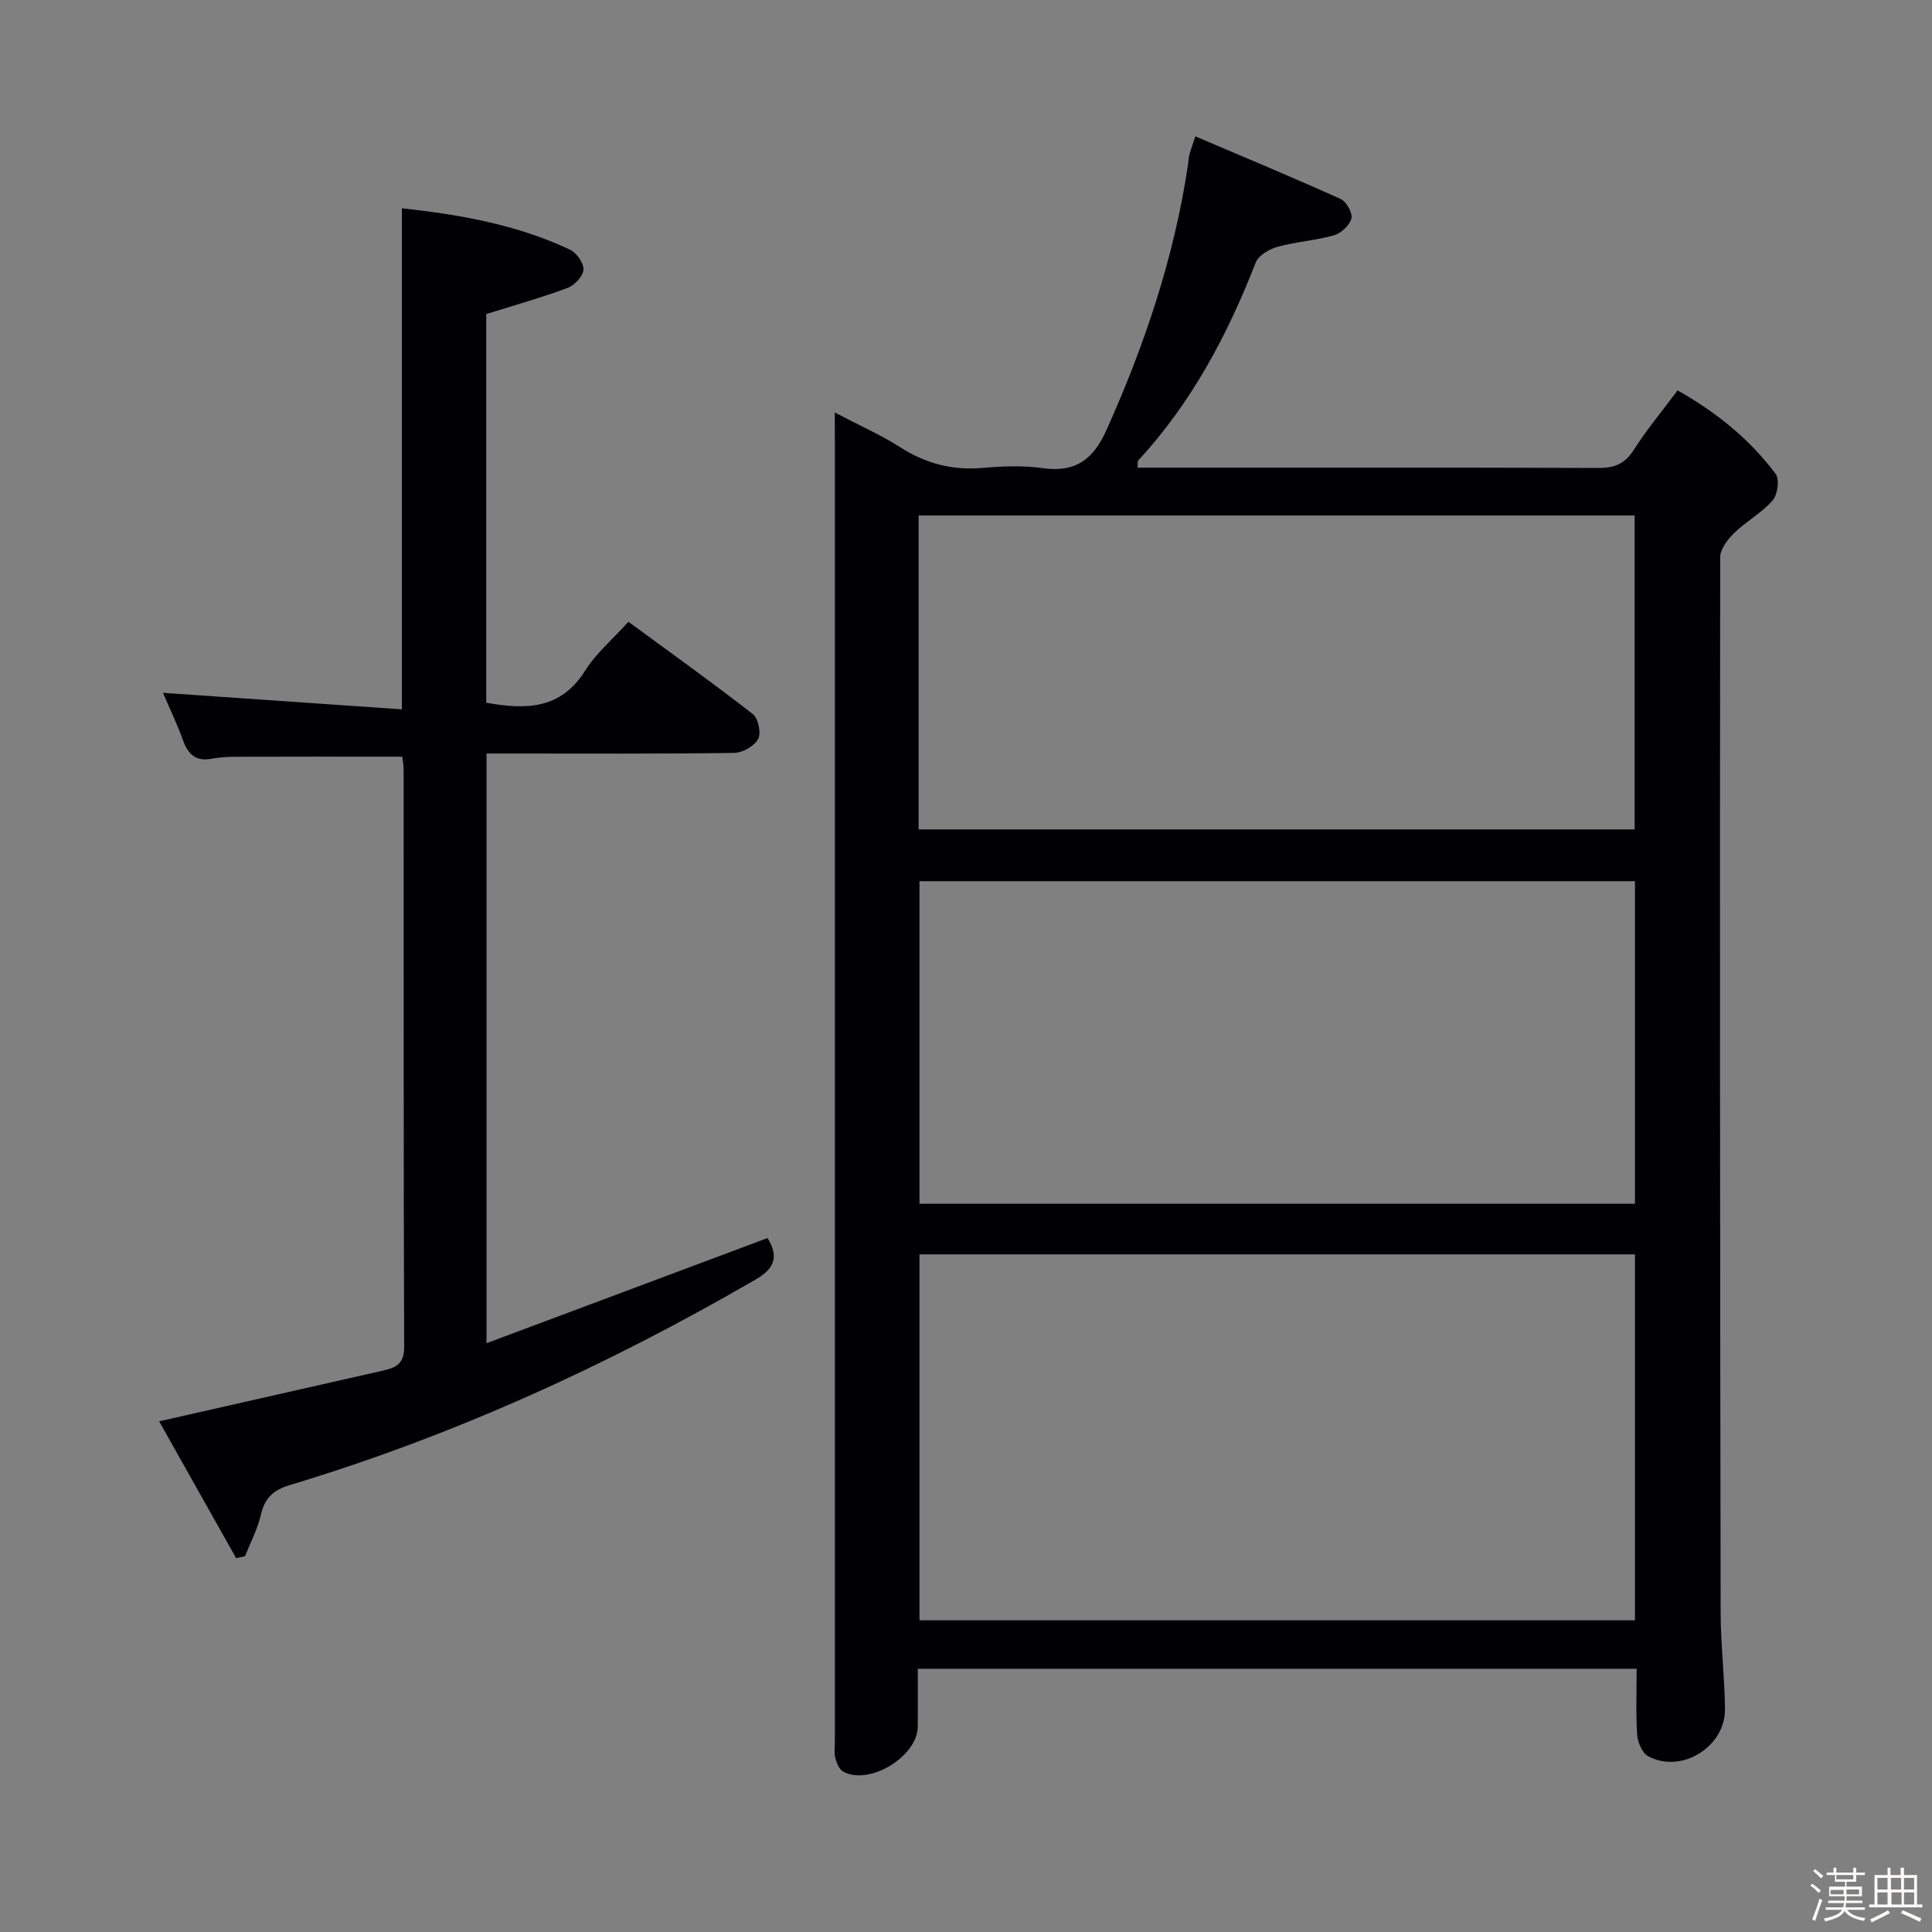 <svg enable-background="new 0 0 400 400" viewBox="0 0 400 400" xmlns="http://www.w3.org/2000/svg"><rect x="0" y="0" width="400" height="400" fill="#808080" stroke="none"/><path d="m374.8 390.4.4-.4c.7.5 1.3 1 1.8 1.4l-.5.5c-.5-.6-1.1-1.1-1.7-1.5zm1 7.3-.6-.3c.5-1.4 1.1-2.8 1.5-4.3.2.1.4.2.6.3-.5 1.3-1 2.8-1.5 4.3zm-.4-10.3.4-.4c.4.3 1 .8 1.7 1.4l-.5.5c-.4-.5-1-1-1.6-1.5zm2.5.3h1.7v-1h.6v1h3.5v-1h.6v1h1.8v.5h-1.8v1.4h-2v1h3.2v2h-3.2v.9h3.3v.5h-3.4c0 .3-.1.6-.1.9h4v.5h-3.7c.7.9 1.9 1.5 3.8 1.7-.1.2-.2.4-.3.6-2.1-.4-3.5-1.1-4-2.1-.4 1-1.8 1.7-4 2.2-.1-.2-.2-.4-.3-.6 2.1-.4 3.4-1 3.8-1.8h-3.4v-.5h3.6c.1-.3.1-.6.2-.9h-3.3v-.5h3.4c0-.3 0-.6 0-.9h-3.2v-2h3.3v-1h-2.1v-1.4h-1.7v-.5zm1.1 3.5v1h2.7c0-.3 0-.4 0-.4 0-.1 0-.2 0-.2 0-.1 0-.2 0-.3h-2.7zm1.2-3v.9h3.5v-.9zm4.7 3h-2.6v.6.4h2.6z" fill="#fcfbfa"/><path d="m393.6 386.7h.6v1.5h2.7v6.1h1.1v.6h-11v-.6h1.1v-6.1h2.7v-1.5h.6v1.5h2.1v-1.5zm-2.7 8.8.4.6c-1.2.6-2.5 1.3-3.8 1.9-.1-.2-.2-.4-.3-.6 1.2-.6 2.5-1.2 3.7-1.9zm-2.2-6.7v2.4h2.1v-2.4zm0 3v2.5h2.1v-2.5zm2.8-3v2.4h2.1v-2.4zm.1 3v2.5h2.1v-2.5h-2.2zm5.9 6.1c-1.4-.7-2.7-1.3-3.9-1.8l.3-.6c1.5.6 2.7 1.2 3.9 1.7zm-1.2-9.1h-2.1v2.4h2.1zm-2.1 3v2.5h2.1v-2.5z" fill="#fcfbfa"/><g fill="#010104"><path d="m172.83 85.4c5.1 2.68 9.51 4.62 13.52 7.18 5.26 3.37 10.76 4.83 16.99 4.3 4.14-.35 8.39-.54 12.48.04 6.78.96 10.48-1.71 13.25-7.86 7.94-17.67 14.04-35.84 16.91-55.04.1-.66.1-1.34.27-1.97.25-.95.6-1.88 1.23-3.82 10.17 4.33 20.19 8.5 30.09 12.97 1.19.54 2.51 2.9 2.23 4.03-.36 1.41-2.13 3.05-3.61 3.48-3.81 1.09-7.87 1.33-11.7 2.39-1.72.48-3.94 1.79-4.52 3.28-5.84 15.02-13.3 29.02-24.3 40.95-.17.18-.07.6-.15 1.49h4.32c30.33 0 60.67-.05 91 .07 3.32.01 5.53-.78 7.39-3.71 2.67-4.19 5.87-8.03 9.1-12.35 7.98 4.51 14.92 10.06 20.31 17.31.84 1.12.39 4.31-.65 5.49-2.27 2.58-5.47 4.31-7.95 6.73-1.35 1.31-2.89 3.32-2.89 5.02-.09 72.83-.03 145.66.09 218.49.01 6.64.83 13.28.9 19.93.09 7.88-9.03 13.51-15.9 9.81-1.24-.67-2.18-2.89-2.28-4.45-.3-4.44-.11-8.91-.11-13.66-49.79 0-99.02 0-148.83 0 0 4.11.04 8.06-.01 12.01-.07 6.18-10.09 12.25-15.43 9.28-.83-.46-1.37-1.77-1.63-2.8-.29-1.1-.1-2.32-.1-3.48 0-89.83 0-179.66 0-269.49-.02-1.5-.02-2.99-.02-5.62zm17.54 174.3v75.77h148.13c0-25.4 0-50.44 0-75.77-49.53 0-98.74 0-148.13 0zm148.13-10.47c0-22.41 0-44.47 0-66.79-49.53 0-98.73 0-148.13 0v66.79zm-148.31-77.51h148.24c0-21.8 0-43.32 0-64.99-49.61 0-98.83 0-148.24 0z"/><path d="m32.95 294.27c15.99-3.63 31.01-7.04 46.03-10.43 2.7-.61 4.72-1.21 4.7-4.96-.15-39.83-.09-79.65-.11-119.48 0-.97-.19-1.94-.28-2.74-11.69 0-23.12-.02-34.56.02-1.66 0-3.34.11-4.96.41-3.23.6-4.82-.9-5.87-3.8-1.29-3.55-2.93-6.97-4.16-9.85 16.37 1.13 32.69 2.26 49.46 3.42 0-35.18 0-69.22 0-103.74 11.98 1.31 23.8 3.37 34.83 8.58 1.35.64 2.85 2.77 2.77 4.13-.08 1.35-1.82 3.22-3.24 3.76-5.41 2.02-10.99 3.58-16.89 5.44v80.46c8.15 1.46 15.4 1.45 20.48-6.64 2.25-3.59 5.66-6.46 8.96-10.12 8.76 6.43 17.39 12.6 25.75 19.11 1.13.88 1.77 3.96 1.1 5.18-.8 1.46-3.23 2.84-4.98 2.86-15.33.22-30.66.13-45.99.13-1.65 0-3.29 0-5.26 0v122.09c19.69-7.37 38.84-14.54 58.19-21.78 2.12 3.54 1.84 6.08-2.43 8.56-30.59 17.76-62.56 32.36-96.46 42.58-3.53 1.06-5.22 2.73-6.03 6.2-.69 2.94-2.15 5.7-3.27 8.54-.61.14-1.22.27-1.83.41-5.34-9.51-10.7-19.01-15.95-28.34z"/></g></svg>